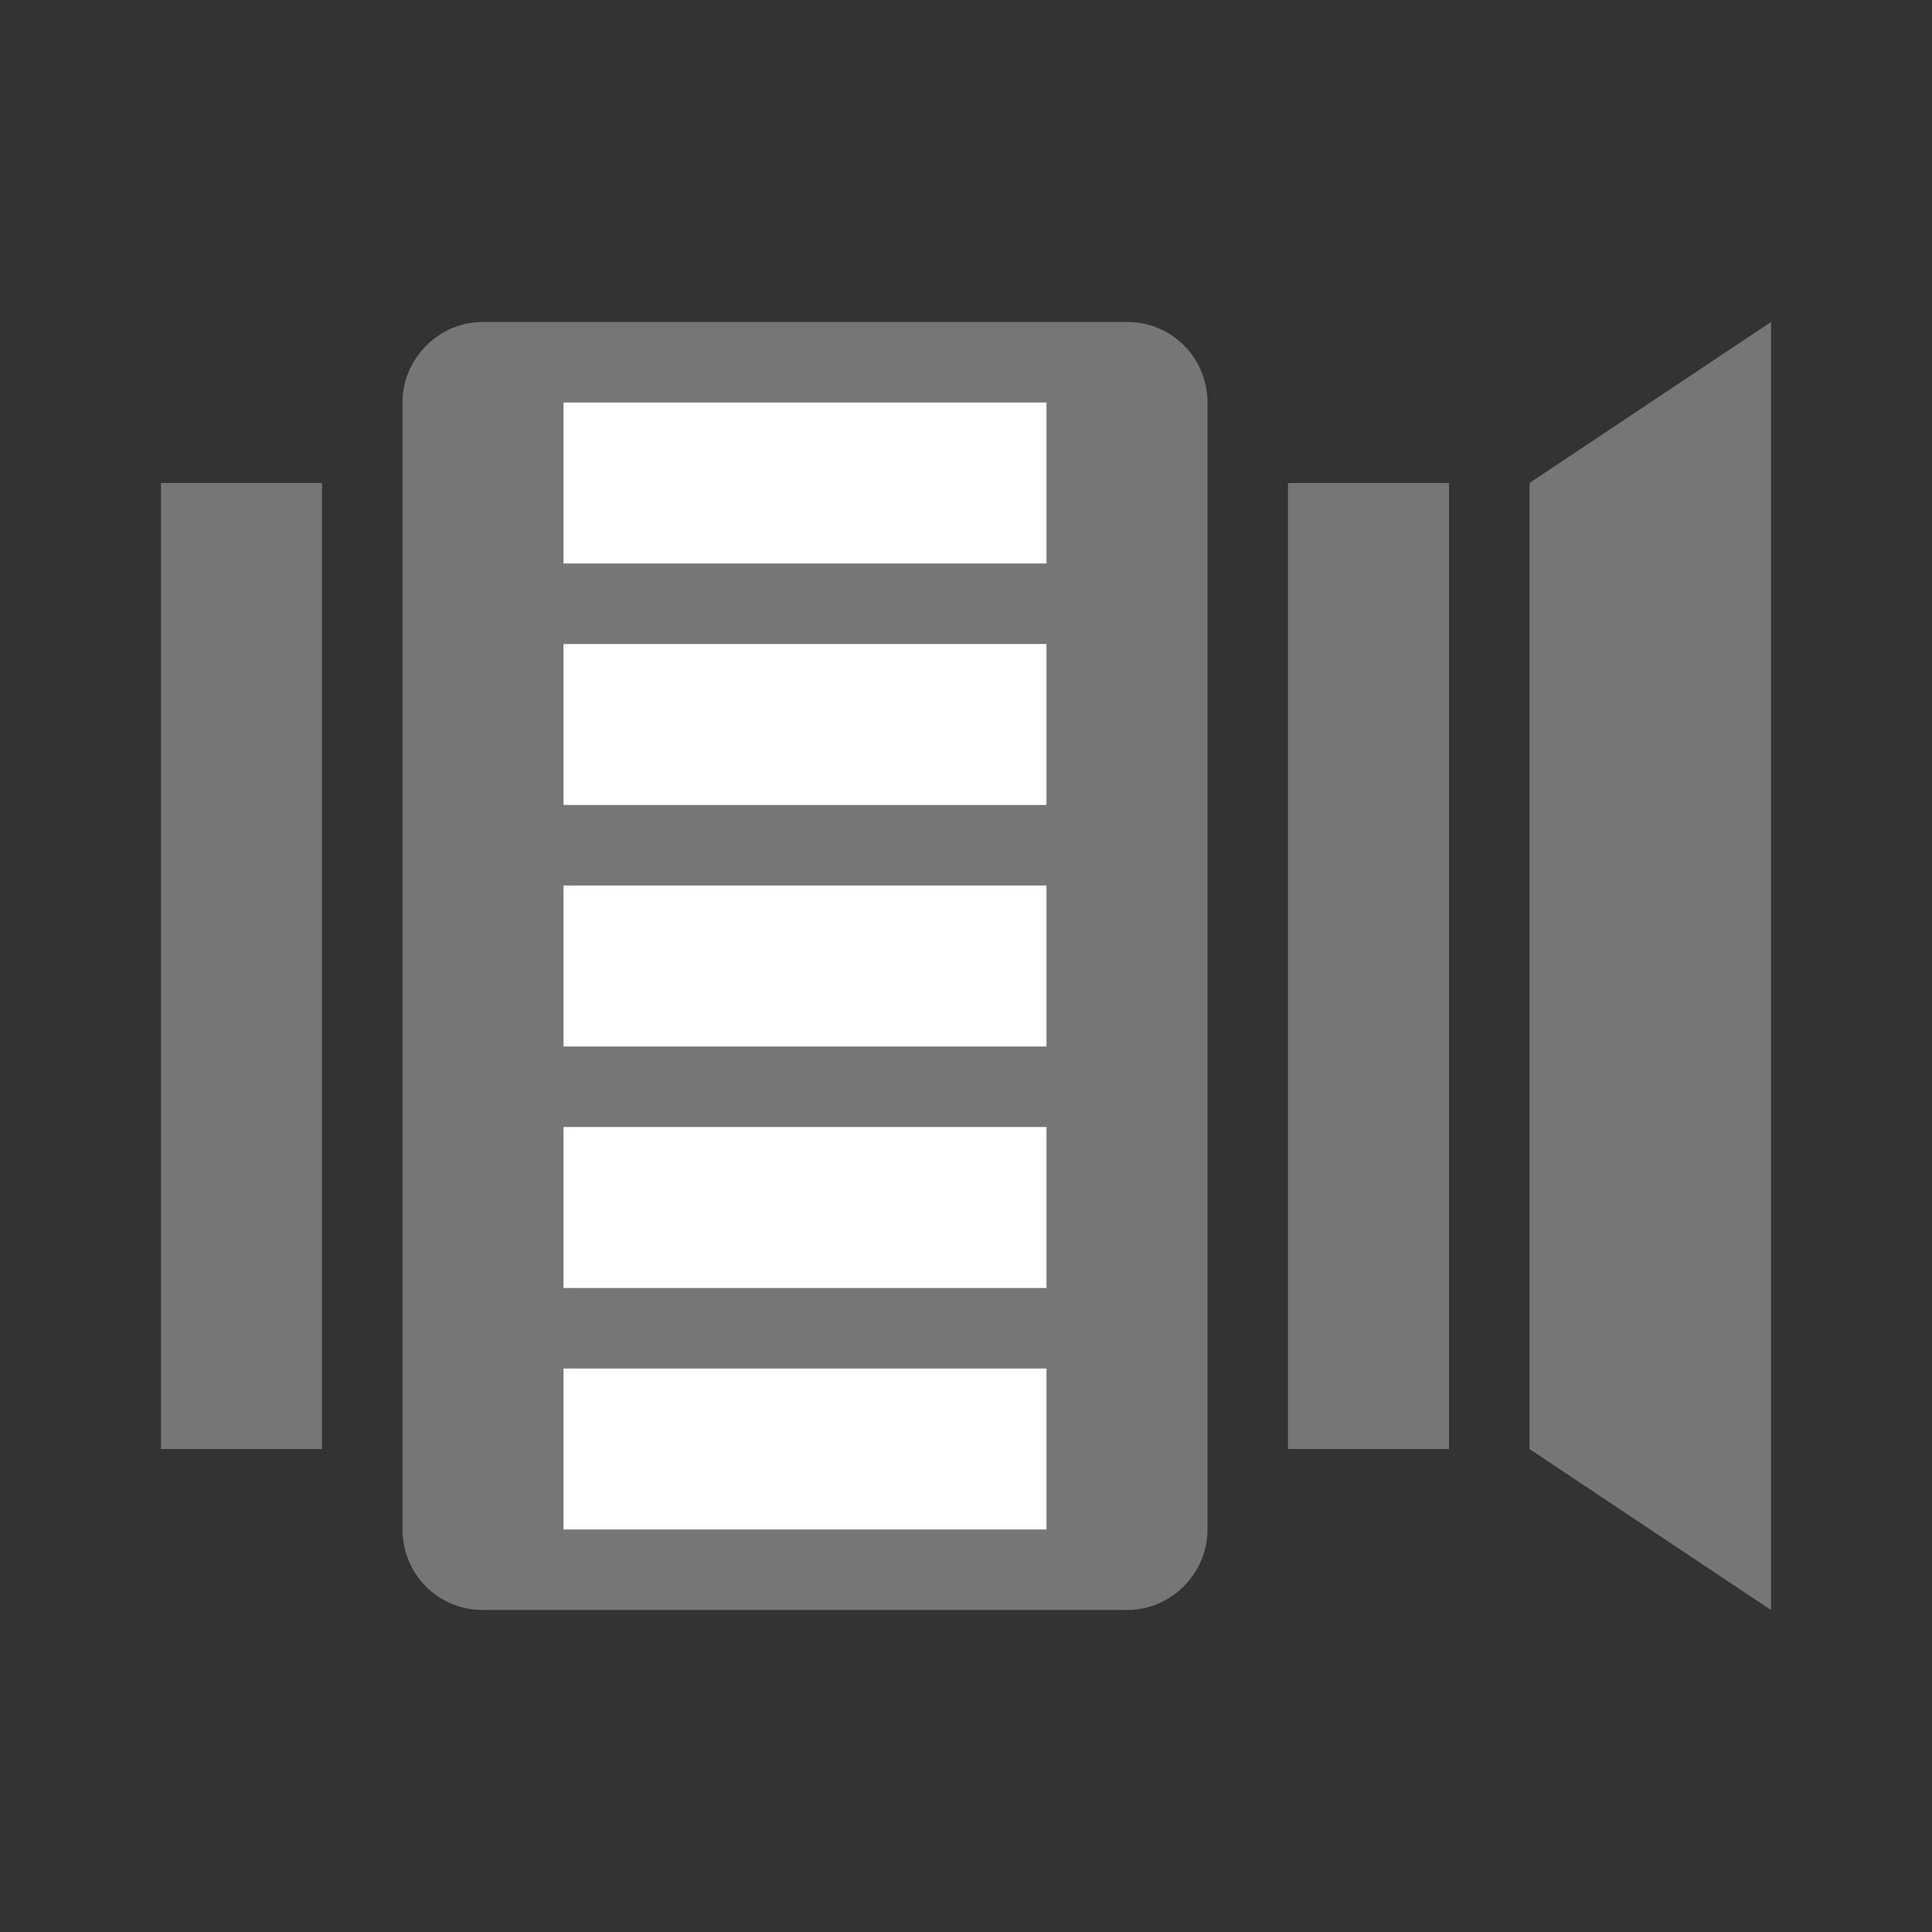 <?xml version="1.0" encoding="UTF-8" standalone="no"?>
<svg width="24px" height="24px" viewBox="0 0 24 24" version="1.1" xmlns="http://www.w3.org/2000/svg" xmlns:xlink="http://www.w3.org/1999/xlink">
    <rect x="0" y="0" width="24" height="24" fill="#333333" stroke="none"/>
    <!-- Generator: Sketch 43.2 (39069) - http://www.bohemiancoding.com/sketch -->
    <title>icons/camera-lens</title>
    <desc>Created with Sketch.</desc>
    <defs></defs>
    <g id="Symbols" stroke="none" stroke-width="1" fill="none" fill-rule="evenodd">
        <g id="icons/camera-lens">
            <rect id="bounds" x="0" y="0" width="24" height="24"></rect>
            <g id="Group-6" transform="translate(12, 11.654) rotate(-270) translate(-12, -11.654) translate(3.5, 1.154)" fill="#767676">
                <polygon id="Rectangle-2" points="2.846 4.5 14.846 4.5 14.846 6.5 2.846 6.5"></polygon>
                <polygon id="Rectangle-2-Copy-2" points="2.846 18.5 14.846 18.5 14.846 20.5 2.846 20.5"></polygon>
                <polygon id="Rectangle-2-Copy" points="0.846 0.5 16.846 0.5 14.846 3.5 2.846 3.5"></polygon>
                <path d="M0.846,8.495 C0.846,7.946 1.291,7.5 1.847,7.5 L15.845,7.5 C16.398,7.5 16.846,7.956 16.846,8.495 L16.846,16.505 C16.846,17.054 16.402,17.5 15.845,17.5 L1.847,17.5 C1.294,17.5 0.846,17.044 0.846,16.505 L0.846,8.495 Z" id="Rectangle-2"></path>
            </g>
            <rect id="Rectangle-5" fill="#FFFFFF" x="7" y="5" width="6" height="2"></rect>
            <rect id="Rectangle-5-Copy" fill="#FFFFFF" x="7" y="8" width="6" height="2"></rect>
            <rect id="Rectangle-5-Copy-2" fill="#FFFFFF" x="7" y="14" width="6" height="2"></rect>
            <rect id="Rectangle-5-Copy-4" fill="#FFFFFF" x="7" y="11" width="6" height="2"></rect>
            <rect id="Rectangle-5-Copy-3" fill="#FFFFFF" x="7" y="17" width="6" height="2"></rect>
        </g>
    </g>
</svg>